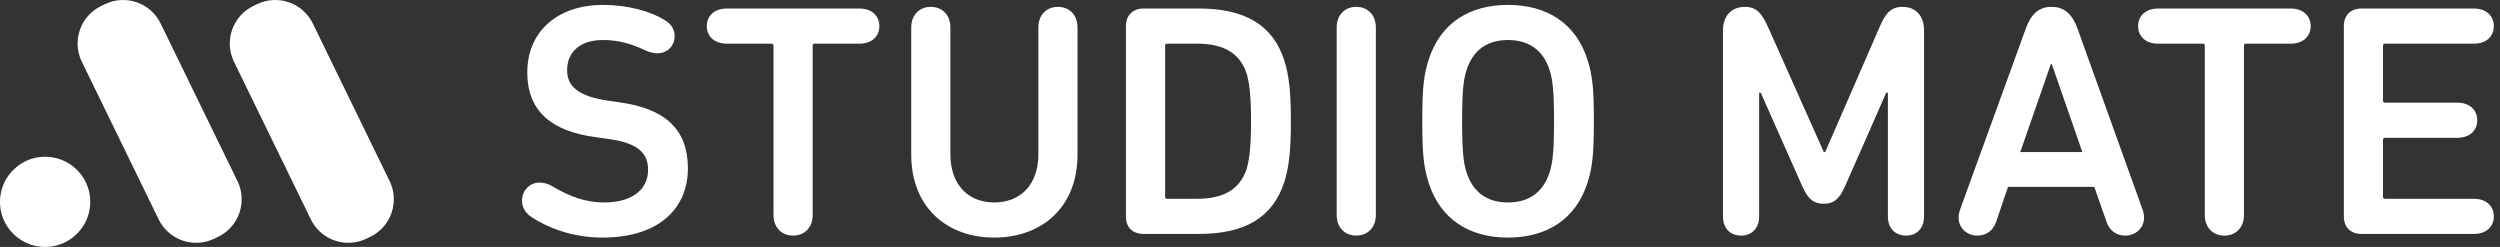 <?xml version="1.0" encoding="UTF-8"?>
<svg width="162px" height="16px" viewBox="0 0 162 16" version="1.1" xmlns="http://www.w3.org/2000/svg" xmlns:xlink="http://www.w3.org/1999/xlink">
    <rect x="0" y="0" width="162" height="16" fill="#333333" stroke="none"/>
    <!-- Generator: Sketch 50.2 (55047) - http://www.bohemiancoding.com/sketch -->
    <title>Fill 1</title>
    <desc>Created with Sketch.</desc>
    <defs></defs>
    <g id="complete" stroke="none" stroke-width="1" fill="none" fill-rule="evenodd">
        <g id="studiomate_landing" transform="translate(-132, -45)" fill="#ffffff">
            <g id="Group-13">
                <path d="M155.757,60.461 L156,60.343 C157.342,59.69 157.901,58.074 157.247,56.732 L152.268,46.519 C151.613,45.177 149.997,44.62 148.653,45.273 L148.41,45.391 C147.067,46.044 146.509,47.661 147.162,49 L152.143,59.216 C152.796,60.557 154.415,61.114 155.757,60.461 Z M145.897,60.461 L146.14,60.343 C147.482,59.69 148.041,58.074 147.387,56.732 L142.407,46.519 C141.753,45.177 140.137,44.62 138.793,45.273 L138.55,45.391 C137.206,46.044 136.649,47.661 137.302,49 L142.282,59.216 C142.936,60.557 144.555,61.114 145.897,60.461 Z M137.807,57.583 C137.606,56.373 136.631,55.399 135.42,55.199 C133.422,54.869 131.711,56.579 132.041,58.574 C132.24,59.783 133.217,60.76 134.427,60.959 C136.426,61.29 138.137,59.58 137.807,57.583 Z M283.881,59.021 C283.881,59.708 284.31,60.159 285.02,60.159 L292.31,60.159 C293.107,60.159 293.6,59.687 293.6,59.021 C293.6,58.354 293.107,57.881 292.31,57.881 L286.548,57.881 C286.462,57.881 286.418,57.839 286.418,57.754 L286.418,54.06 C286.418,53.973 286.462,53.929 286.548,53.929 L291.235,53.929 C292.031,53.929 292.525,53.457 292.525,52.792 C292.525,52.126 292.031,51.652 291.235,51.652 L286.548,51.652 C286.462,51.652 286.418,51.609 286.418,51.525 L286.418,47.959 C286.418,47.872 286.462,47.83 286.548,47.83 L292.31,47.83 C293.107,47.83 293.6,47.357 293.6,46.692 C293.6,46.025 293.107,45.552 292.31,45.552 L285.02,45.552 C284.31,45.552 283.881,46.004 283.881,46.692 L283.881,59.021 Z M274.742,47.83 C274.828,47.83 274.871,47.872 274.871,47.958 L274.871,58.936 C274.871,59.751 275.409,60.267 276.139,60.267 C276.871,60.267 277.409,59.751 277.409,58.936 L277.409,47.958 C277.409,47.872 277.452,47.83 277.538,47.83 L280.441,47.83 C281.237,47.83 281.731,47.357 281.731,46.691 C281.731,46.025 281.237,45.553 280.441,45.553 L271.839,45.553 C271.044,45.553 270.549,46.025 270.549,46.691 C270.549,47.357 271.044,47.83 271.839,47.83 L274.742,47.83 Z M259.001,58.613 C258.958,58.741 258.915,58.913 258.915,59.085 C258.915,59.814 259.496,60.267 260.14,60.267 C260.699,60.267 261.152,59.945 261.346,59.386 L262.119,57.109 L267.711,57.109 L268.506,59.386 C268.7,59.945 269.151,60.267 269.71,60.267 C270.356,60.267 270.936,59.814 270.936,59.085 C270.936,58.913 270.893,58.741 270.85,58.613 L266.635,46.886 C266.313,45.982 265.817,45.445 264.936,45.445 C264.055,45.445 263.582,45.982 263.259,46.886 L259.001,58.613 Z M262.915,54.853 L264.892,49.162 L264.959,49.162 L266.937,54.853 L262.915,54.853 Z M243.647,59.021 C243.647,59.816 244.142,60.266 244.829,60.266 C245.496,60.266 245.992,59.816 245.992,59.021 L245.992,51.01 L246.098,51.01 L248.786,57.065 C249.174,57.948 249.561,58.203 250.184,58.203 C250.788,58.203 251.173,57.948 251.56,57.065 L254.227,51.01 L254.335,51.01 L254.335,59.021 C254.335,59.816 254.829,60.266 255.518,60.266 C256.185,60.266 256.678,59.816 256.678,59.021 L256.678,46.971 C256.678,46.025 256.141,45.445 255.281,45.445 C254.529,45.445 254.184,45.855 253.797,46.756 L250.27,54.854 L250.184,54.854 L246.571,46.756 C246.163,45.855 245.818,45.445 245.066,45.445 C244.206,45.445 243.647,46.025 243.647,46.971 L243.647,59.021 Z M224.594,48.818 C224.25,49.871 224.164,50.729 224.164,52.856 C224.164,54.983 224.25,55.841 224.594,56.894 C225.347,59.192 227.196,60.395 229.713,60.395 C232.25,60.395 234.101,59.192 234.852,56.894 C235.197,55.841 235.282,54.983 235.282,52.856 C235.282,50.729 235.197,49.871 234.852,48.818 C234.101,46.52 232.25,45.317 229.713,45.317 C227.196,45.317 225.347,46.52 224.594,48.818 Z M232.401,49.505 C232.616,50.128 232.701,50.901 232.701,52.856 C232.701,54.812 232.616,55.585 232.401,56.206 C232.013,57.387 231.153,58.119 229.713,58.119 C228.293,58.119 227.432,57.387 227.045,56.206 C226.831,55.585 226.745,54.812 226.745,52.856 C226.745,50.901 226.831,50.128 227.045,49.505 C227.432,48.325 228.293,47.593 229.713,47.593 C231.153,47.593 232.013,48.325 232.401,49.505 Z M218.617,58.936 C218.617,59.75 219.155,60.266 219.885,60.266 C220.616,60.266 221.155,59.75 221.155,58.936 L221.155,46.778 C221.155,45.961 220.616,45.444 219.885,45.444 C219.155,45.444 218.617,45.961 218.617,46.778 L218.617,58.936 Z M204.961,59.043 C204.961,59.73 205.392,60.159 206.102,60.159 L209.692,60.159 C212.661,60.159 214.468,59.106 215.219,56.808 C215.5,55.905 215.649,54.94 215.649,52.856 C215.649,50.773 215.5,49.806 215.219,48.904 C214.468,46.606 212.661,45.552 209.692,45.552 L206.102,45.552 C205.392,45.552 204.961,46.004 204.961,46.692 L204.961,59.043 Z M207.628,57.881 C207.542,57.881 207.5,57.839 207.5,57.754 L207.5,47.959 C207.5,47.872 207.542,47.83 207.628,47.83 L209.564,47.83 C211.262,47.83 212.338,48.409 212.789,49.785 C212.96,50.385 213.068,51.246 213.068,52.856 C213.068,54.466 212.96,55.327 212.789,55.928 C212.338,57.302 211.262,57.881 209.564,57.881 L207.628,57.881 Z M191.048,55.025 C191.048,58.42 193.349,60.394 196.425,60.394 C199.522,60.394 201.823,58.42 201.823,55.025 L201.823,46.778 C201.823,45.961 201.284,45.444 200.555,45.444 C199.822,45.444 199.286,45.961 199.286,46.778 L199.286,54.983 C199.286,57.002 198.102,58.119 196.425,58.119 C194.768,58.119 193.585,57.002 193.585,54.983 L193.585,46.778 C193.585,45.961 193.049,45.444 192.317,45.444 C191.588,45.444 191.048,45.961 191.048,46.778 L191.048,55.025 Z M181.995,47.83 C182.081,47.83 182.123,47.872 182.123,47.958 L182.123,58.936 C182.123,59.751 182.662,60.267 183.392,60.267 C184.124,60.267 184.662,59.751 184.662,58.936 L184.662,47.958 C184.662,47.872 184.704,47.83 184.79,47.83 L187.694,47.83 C188.49,47.83 188.984,47.357 188.984,46.691 C188.984,46.025 188.49,45.553 187.694,45.553 L179.092,45.553 C178.296,45.553 177.801,46.025 177.801,46.691 C177.801,47.357 178.296,47.83 179.092,47.83 L181.995,47.83 Z M166.469,59.085 C166.06,58.828 165.825,58.441 165.825,57.989 C165.825,57.387 166.297,56.829 166.964,56.829 C167.243,56.829 167.524,56.915 167.781,57.065 C168.899,57.732 169.931,58.119 171.157,58.119 C172.963,58.119 173.995,57.28 173.995,56.013 C173.995,54.961 173.393,54.252 171.351,53.995 L170.598,53.887 C167.652,53.5 166.168,52.125 166.168,49.699 C166.168,47.057 168.104,45.317 171.093,45.317 C172.684,45.317 174.211,45.747 175.072,46.305 C175.523,46.563 175.716,46.927 175.716,47.337 C175.716,47.98 175.243,48.453 174.599,48.453 C174.34,48.453 174.04,48.367 173.804,48.259 C172.963,47.852 172.082,47.593 171.072,47.593 C169.524,47.593 168.749,48.43 168.749,49.548 C168.749,50.601 169.481,51.245 171.415,51.524 L172.146,51.632 C175.135,52.039 176.576,53.414 176.576,55.907 C176.576,58.505 174.706,60.395 171.029,60.395 C169.05,60.395 167.459,59.729 166.469,59.085 Z" id="Fill-1"></path>
            </g>
        </g>
    </g>
</svg>